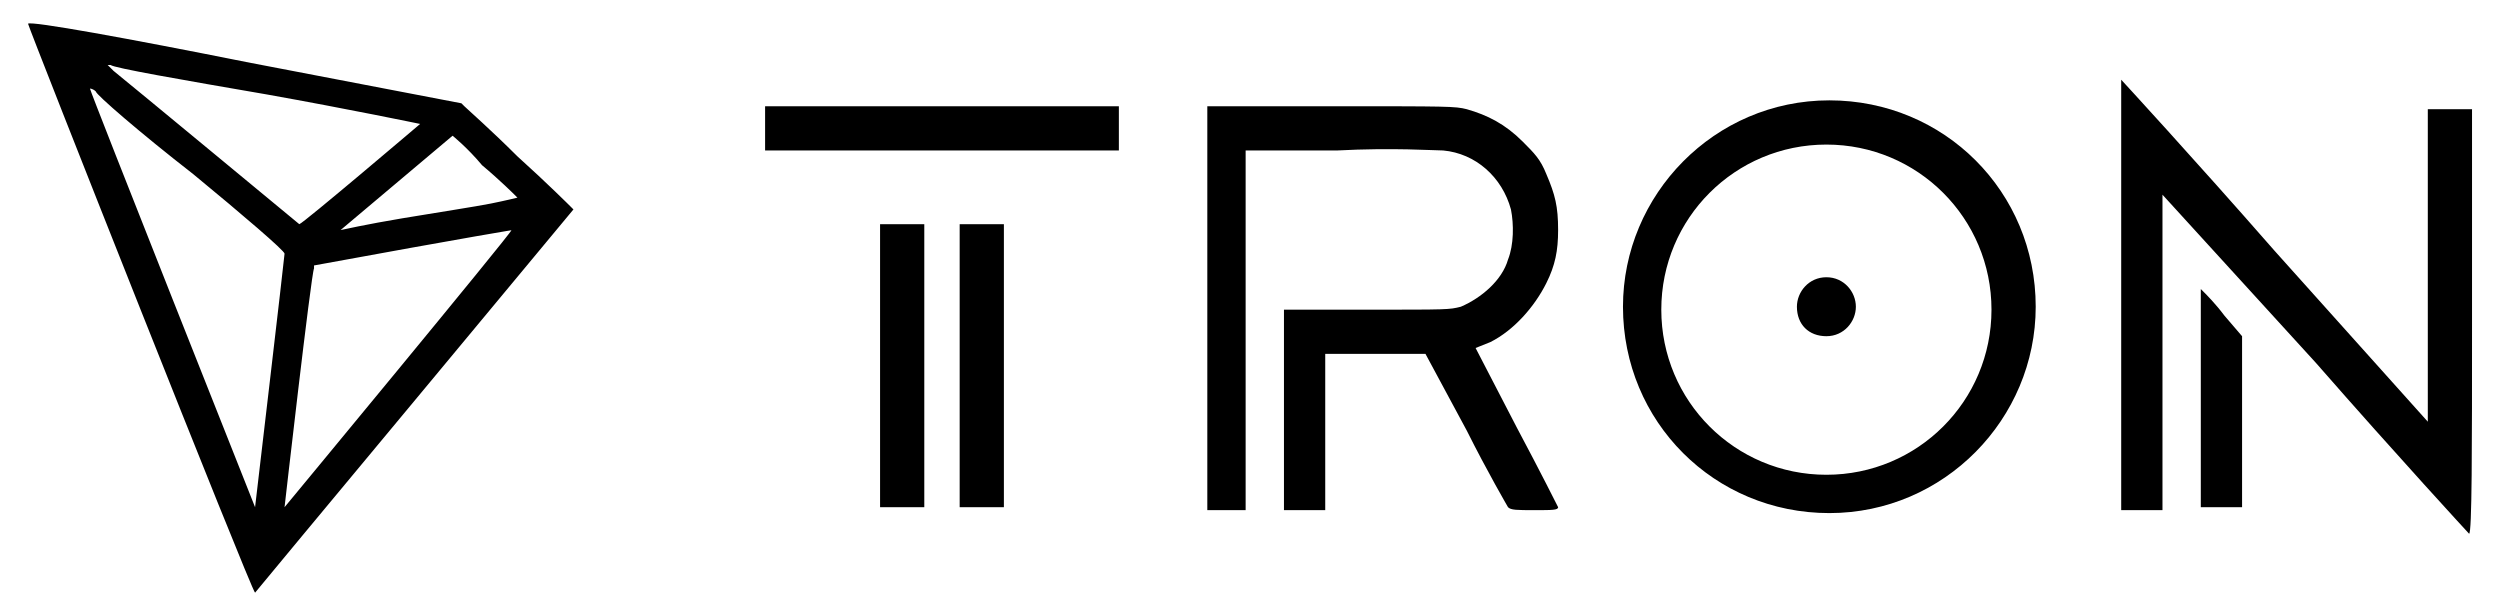 <svg width="106" height="26" viewBox="0 0 106 26" fill="none" xmlns="http://www.w3.org/2000/svg">
<g clip-path="url(#clip0_157_808)">
<path d="M1.189 1.005C1.189 1.13 10.69 25.13 10.815 25.13C10.815 25.13 13.815 21.505 17.564 17.005L24.314 8.88L24.189 8.755C24.189 8.755 23.189 7.755 21.939 6.63C20.814 5.505 19.814 4.63 19.689 4.505L19.564 4.38L10.44 2.63C5.439 1.63 1.314 0.88 1.189 1.005C1.189 0.88 1.189 0.88 1.189 1.005ZM11.315 4.005C14.815 4.63 17.814 5.255 17.814 5.255C17.814 5.255 12.815 9.505 12.69 9.505C12.69 9.505 5.439 3.505 4.814 3.005L4.564 2.755H4.689C4.814 2.88 7.689 3.38 11.315 4.005ZM8.189 7.38C10.315 9.13 12.065 10.63 12.065 10.755C12.065 10.88 10.815 21.505 10.815 21.505C10.815 21.505 3.814 3.88 3.814 3.755C3.814 3.755 3.939 3.755 4.064 3.88C4.064 4.005 5.939 5.63 8.189 7.38ZM20.439 7.005C21.189 7.63 21.814 8.255 21.814 8.255L21.939 8.38C21.939 8.38 21.439 8.505 20.814 8.63C20.189 8.755 18.564 9.005 17.064 9.255C15.565 9.505 14.44 9.755 14.44 9.755L19.189 5.755C19.189 5.755 19.814 6.255 20.439 7.005ZM21.689 9.755C21.689 9.88 12.065 21.505 12.065 21.505C12.065 21.505 13.19 11.63 13.315 11.38V11.255L17.439 10.505C22.314 9.63 21.814 9.755 21.689 9.755ZM89.939 21.505V3.38C89.939 3.38 92.939 6.63 96.439 10.63L102.939 17.88V4.63H104.814V13.63C104.814 19.005 104.814 22.63 104.689 22.63C104.689 22.63 101.689 19.38 98.189 15.38L91.689 8.255V21.63H89.939V21.505ZM32.44 5.38V4.505H47.44V6.38H32.44V5.38ZM51.19 21.505V4.505H56.44C61.44 4.505 61.69 4.505 62.19 4.63C63.065 4.88 63.815 5.255 64.564 6.005C65.064 6.505 65.314 6.755 65.564 7.38C65.939 8.255 66.064 8.755 66.064 9.755C66.064 10.63 65.939 11.255 65.564 12.005C65.064 13.005 64.189 14.005 63.19 14.505L62.565 14.755L64.314 18.13C65.314 20.005 66.064 21.505 66.064 21.505C66.064 21.63 65.814 21.63 65.064 21.63C64.314 21.63 64.064 21.63 63.94 21.505C63.94 21.505 63.065 20.005 62.19 18.255L60.44 15.005H56.19V21.63H54.44V13.13H57.94C61.44 13.13 61.44 13.13 61.94 13.005C62.815 12.63 63.69 11.88 63.94 11.005C64.189 10.38 64.189 9.505 64.064 8.88C63.69 7.505 62.565 6.505 61.19 6.38C60.815 6.38 59.065 6.255 56.69 6.38H52.815V21.63H51.19V21.505ZM37.315 21.505V9.505H39.19V21.505H37.315ZM40.69 21.505V9.505H42.565V21.505H40.69Z" fill="black"/>
<path d="M93.314 21.505V12.255L93.439 12.38C93.564 12.505 93.939 12.88 94.314 13.38L95.064 14.255V21.505H93.314ZM77.439 6.13C73.564 6.13 70.439 9.255 70.439 13.13C70.439 17.005 73.564 20.13 77.439 20.13C81.314 20.13 84.439 17.005 84.439 13.13C84.439 9.255 81.314 6.13 77.439 6.13ZM68.814 13.005C68.814 8.255 72.689 4.255 77.564 4.255C82.439 4.255 86.314 8.13 86.314 13.005C86.314 17.755 82.439 21.755 77.564 21.755C72.689 21.755 68.814 17.88 68.814 13.005Z" fill="black"/>
<path d="M78.689 13.005C78.689 13.63 78.189 14.255 77.439 14.255C76.689 14.255 76.189 13.755 76.189 13.005C76.189 12.38 76.689 11.755 77.439 11.755C78.189 11.755 78.689 12.38 78.689 13.005Z" fill="black"/>
</g>
<defs>
<clipPath id="clip0_157_808">
<rect width="105" height="25" fill="white" transform="translate(0.189 0.63)"/>
</clipPath>
</defs>
</svg>
